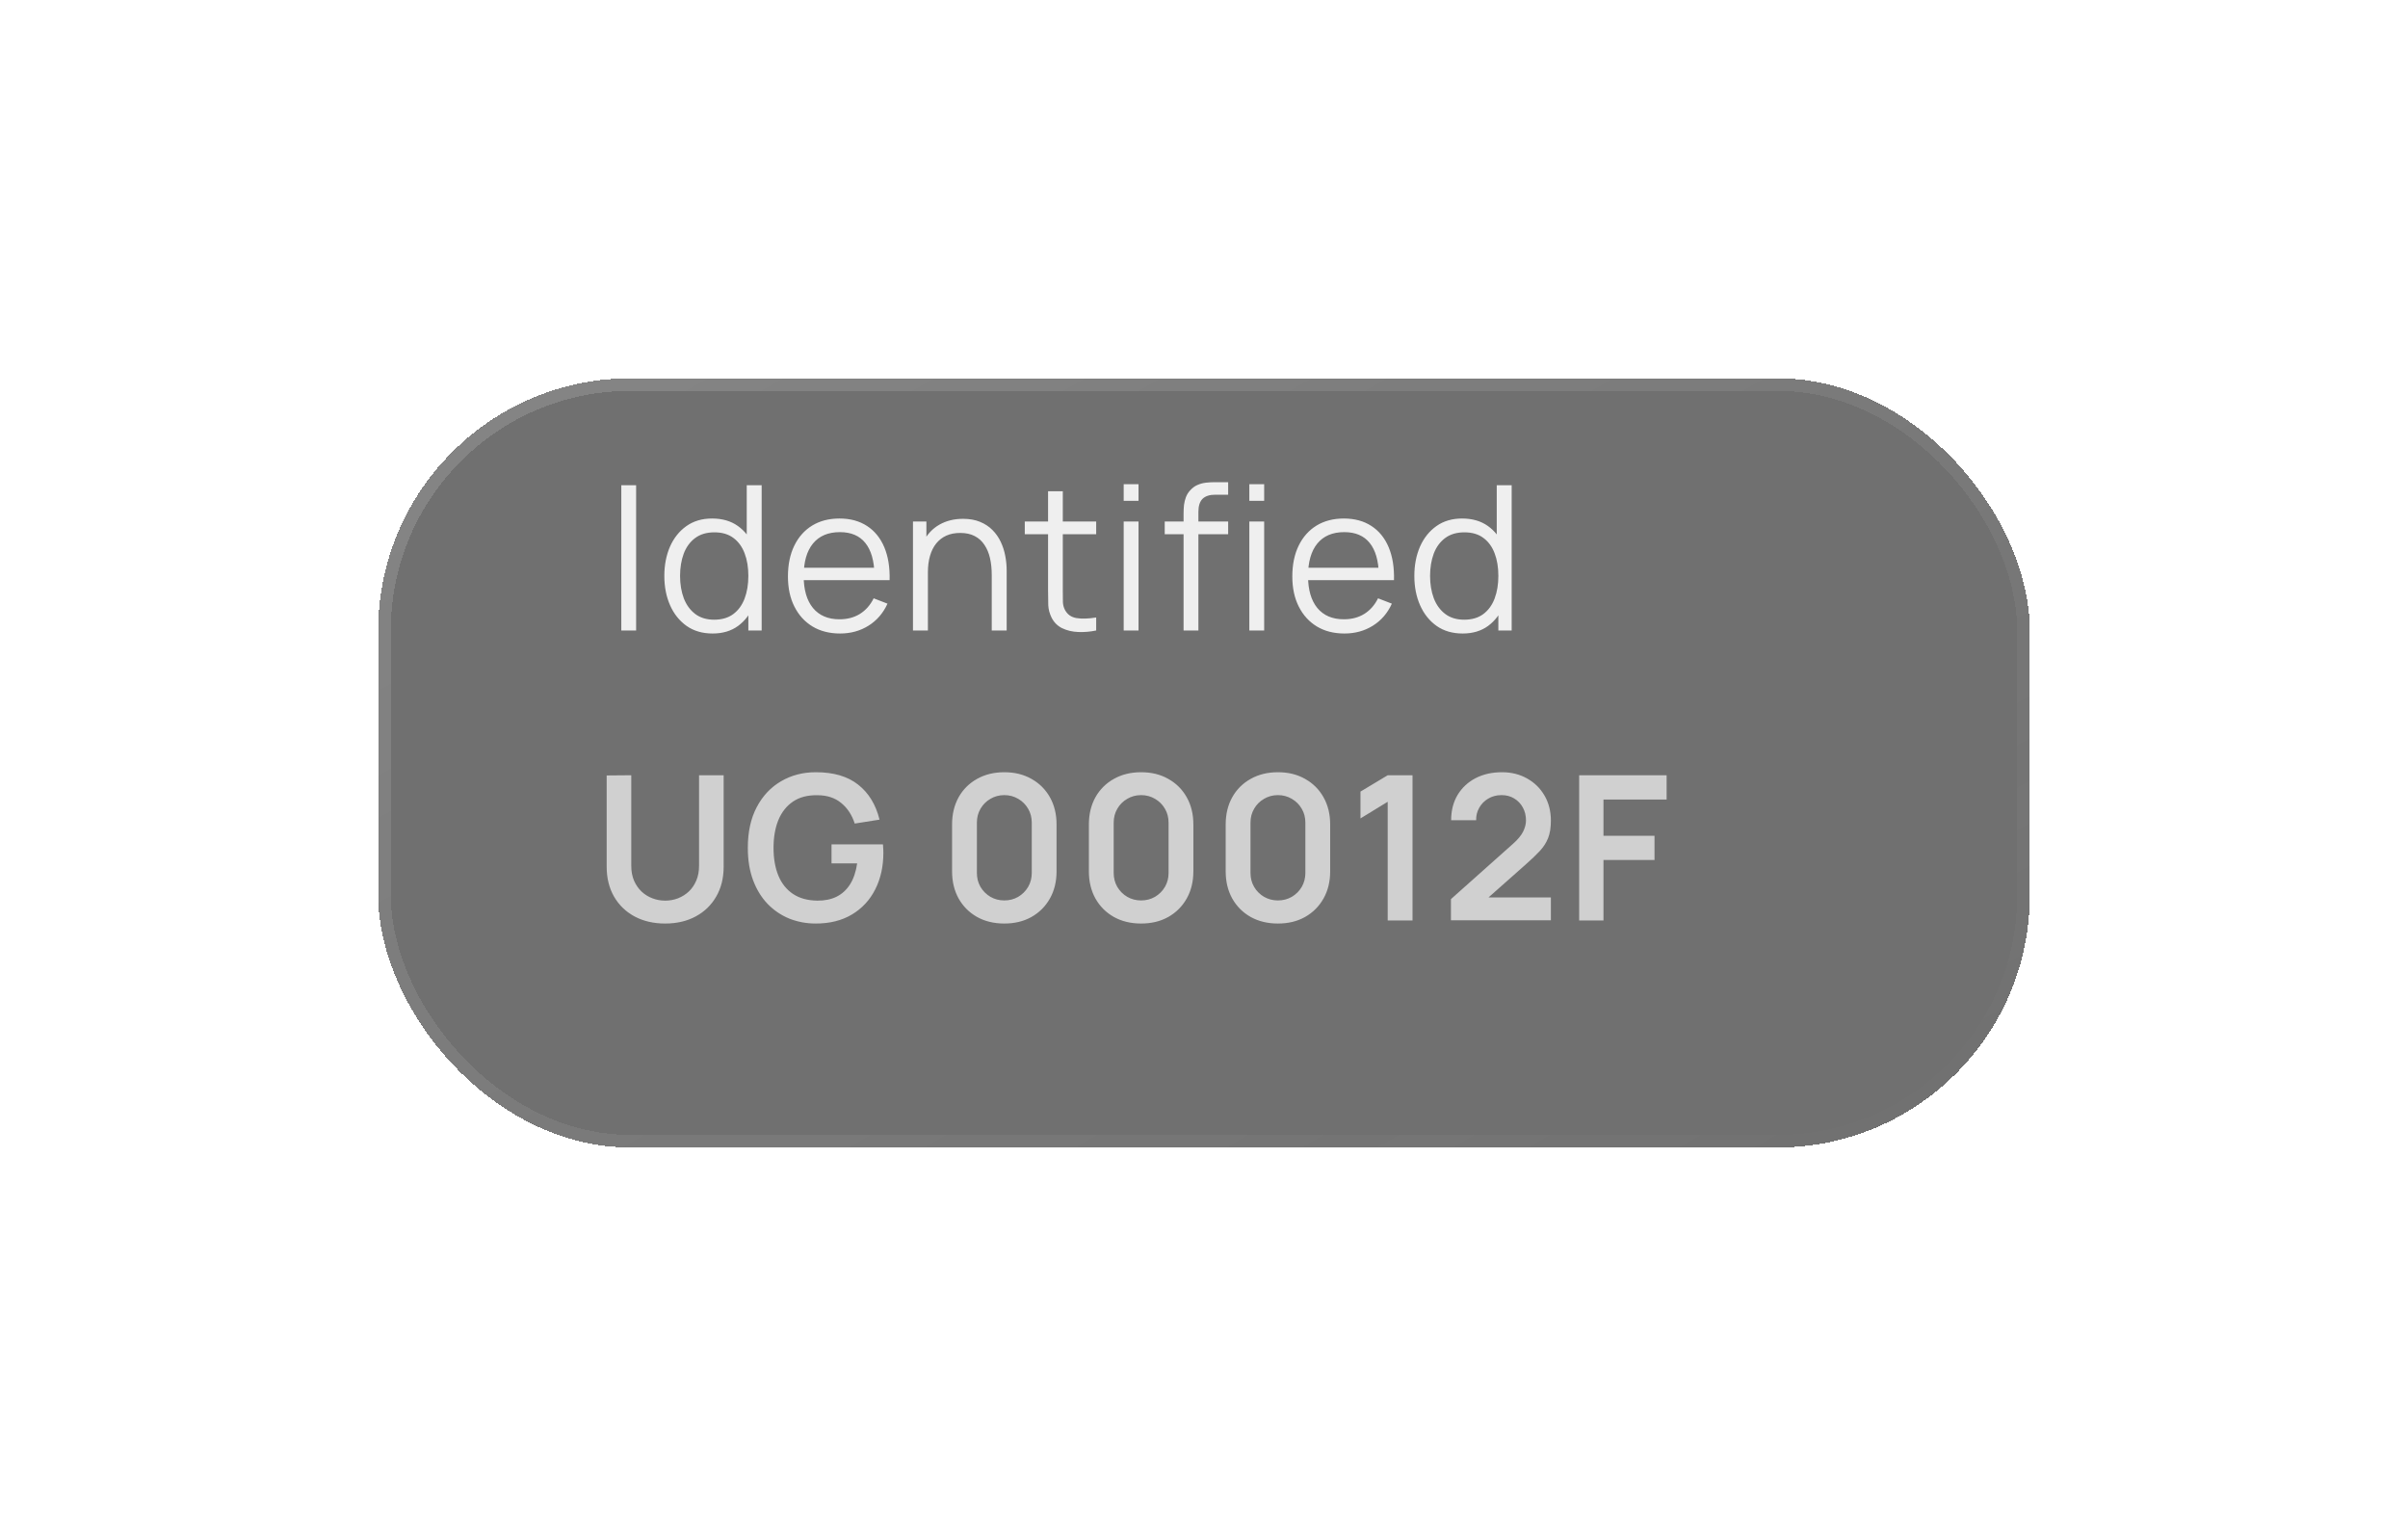 <svg width="191" height="121" viewBox="0 0 191 121" fill="none" xmlns="http://www.w3.org/2000/svg">
<g opacity="0.95">
<g filter="url(#filter0_bd_162_444)">
<rect x="30" y="26" width="131" height="61" rx="20" fill="#1A1A1A" fill-opacity="0.65" shape-rendering="crispEdges"/>
<rect x="30.5" y="26.5" width="130" height="60" rx="19.5" stroke="url(#paint0_linear_162_444)" shape-rendering="crispEdges"/>
</g>
<path d="M49.28 50V38.48H50.456V50H49.28ZM56.526 50.24C55.721 50.24 55.033 50.04 54.462 49.64C53.892 49.235 53.454 48.688 53.15 48C52.846 47.312 52.694 46.536 52.694 45.672C52.694 44.813 52.844 44.04 53.142 43.352C53.446 42.664 53.881 42.12 54.446 41.72C55.012 41.32 55.689 41.12 56.478 41.12C57.289 41.12 57.972 41.317 58.526 41.712C59.081 42.107 59.5 42.648 59.782 43.336C60.07 44.019 60.214 44.797 60.214 45.672C60.214 46.531 60.073 47.307 59.79 48C59.508 48.688 59.092 49.235 58.542 49.64C57.993 50.04 57.321 50.24 56.526 50.24ZM56.646 49.144C57.26 49.144 57.766 48.995 58.166 48.696C58.566 48.397 58.865 47.987 59.062 47.464C59.26 46.936 59.358 46.339 59.358 45.672C59.358 44.995 59.26 44.397 59.062 43.88C58.865 43.357 58.566 42.949 58.166 42.656C57.772 42.363 57.273 42.216 56.67 42.216C56.052 42.216 55.54 42.368 55.134 42.672C54.729 42.976 54.428 43.389 54.23 43.912C54.038 44.435 53.942 45.021 53.942 45.672C53.942 46.328 54.041 46.92 54.238 47.448C54.441 47.971 54.742 48.384 55.142 48.688C55.542 48.992 56.044 49.144 56.646 49.144ZM59.358 50V43.496H59.23V38.48H60.414V50H59.358ZM66.635 50.24C65.792 50.24 65.061 50.053 64.443 49.68C63.829 49.307 63.352 48.781 63.011 48.104C62.669 47.427 62.499 46.632 62.499 45.72C62.499 44.776 62.667 43.96 63.003 43.272C63.339 42.584 63.811 42.053 64.419 41.68C65.032 41.307 65.755 41.12 66.587 41.12C67.44 41.12 68.168 41.317 68.771 41.712C69.373 42.101 69.829 42.661 70.139 43.392C70.448 44.123 70.589 44.995 70.563 46.008H69.363V45.592C69.341 44.472 69.099 43.627 68.635 43.056C68.176 42.485 67.504 42.2 66.619 42.2C65.691 42.2 64.979 42.501 64.483 43.104C63.992 43.707 63.747 44.565 63.747 45.68C63.747 46.768 63.992 47.613 64.483 48.216C64.979 48.813 65.68 49.112 66.587 49.112C67.205 49.112 67.744 48.971 68.203 48.688C68.667 48.4 69.032 47.987 69.299 47.448L70.395 47.872C70.053 48.624 69.549 49.208 68.883 49.624C68.221 50.035 67.472 50.24 66.635 50.24ZM63.331 46.008V45.024H69.931V46.008H63.331ZM78.664 50V45.592C78.664 45.112 78.618 44.672 78.528 44.272C78.437 43.867 78.29 43.515 78.088 43.216C77.89 42.912 77.632 42.677 77.312 42.512C76.997 42.347 76.613 42.264 76.16 42.264C75.744 42.264 75.376 42.336 75.056 42.48C74.741 42.624 74.474 42.832 74.256 43.104C74.042 43.371 73.88 43.696 73.768 44.08C73.656 44.464 73.6 44.901 73.6 45.392L72.768 45.208C72.768 44.323 72.922 43.579 73.232 42.976C73.541 42.373 73.968 41.917 74.512 41.608C75.056 41.299 75.68 41.144 76.384 41.144C76.901 41.144 77.352 41.224 77.736 41.384C78.125 41.544 78.453 41.76 78.72 42.032C78.992 42.304 79.21 42.616 79.376 42.968C79.541 43.315 79.661 43.685 79.736 44.08C79.81 44.469 79.848 44.859 79.848 45.248V50H78.664ZM72.416 50V41.36H73.48V43.488H73.6V50H72.416ZM86.948 50C86.462 50.101 85.982 50.141 85.508 50.12C85.038 50.099 84.617 49.997 84.244 49.816C83.876 49.635 83.596 49.352 83.404 48.968C83.249 48.648 83.164 48.325 83.148 48C83.137 47.669 83.132 47.293 83.132 46.872V38.96H84.3V46.824C84.3 47.187 84.302 47.491 84.308 47.736C84.318 47.976 84.374 48.189 84.476 48.376C84.668 48.733 84.972 48.947 85.388 49.016C85.809 49.085 86.329 49.069 86.948 48.968V50ZM81.284 42.368V41.36H86.948V42.368H81.284ZM89.13 39.72V38.4H90.306V39.72H89.13ZM89.13 50V41.36H90.306V50H89.13ZM93.88 50V40.72C93.88 40.496 93.891 40.275 93.912 40.056C93.939 39.837 93.99 39.629 94.064 39.432C94.139 39.229 94.256 39.043 94.416 38.872C94.592 38.68 94.784 38.541 94.992 38.456C95.2 38.365 95.416 38.307 95.64 38.28C95.87 38.253 96.094 38.24 96.312 38.24H97.416V39.232H96.392C95.944 39.232 95.608 39.341 95.384 39.56C95.166 39.779 95.056 40.123 95.056 40.592V50H93.88ZM92.384 42.368V41.36H97.416V42.368H92.384ZM99.096 39.72V38.4H100.272V39.72H99.096ZM99.096 50V41.36H100.272V50H99.096ZM106.641 50.24C105.798 50.24 105.068 50.053 104.449 49.68C103.836 49.307 103.358 48.781 103.017 48.104C102.676 47.427 102.505 46.632 102.505 45.72C102.505 44.776 102.673 43.96 103.009 43.272C103.345 42.584 103.817 42.053 104.425 41.68C105.038 41.307 105.761 41.12 106.593 41.12C107.446 41.12 108.174 41.317 108.777 41.712C109.38 42.101 109.836 42.661 110.145 43.392C110.454 44.123 110.596 44.995 110.569 46.008H109.369V45.592C109.348 44.472 109.105 43.627 108.641 43.056C108.182 42.485 107.51 42.2 106.625 42.2C105.697 42.2 104.985 42.501 104.489 43.104C103.998 43.707 103.753 44.565 103.753 45.68C103.753 46.768 103.998 47.613 104.489 48.216C104.985 48.813 105.686 49.112 106.593 49.112C107.212 49.112 107.75 48.971 108.209 48.688C108.673 48.4 109.038 47.987 109.305 47.448L110.401 47.872C110.06 48.624 109.556 49.208 108.889 49.624C108.228 50.035 107.478 50.24 106.641 50.24ZM103.337 46.008V45.024H109.937V46.008H103.337ZM116.016 50.24C115.211 50.24 114.523 50.04 113.952 49.64C113.382 49.235 112.944 48.688 112.64 48C112.336 47.312 112.184 46.536 112.184 45.672C112.184 44.813 112.334 44.04 112.632 43.352C112.936 42.664 113.371 42.12 113.936 41.72C114.502 41.32 115.179 41.12 115.968 41.12C116.779 41.12 117.462 41.317 118.016 41.712C118.571 42.107 118.99 42.648 119.272 43.336C119.56 44.019 119.704 44.797 119.704 45.672C119.704 46.531 119.563 47.307 119.28 48C118.998 48.688 118.582 49.235 118.032 49.64C117.483 50.04 116.811 50.24 116.016 50.24ZM116.136 49.144C116.75 49.144 117.256 48.995 117.656 48.696C118.056 48.397 118.355 47.987 118.552 47.464C118.75 46.936 118.848 46.339 118.848 45.672C118.848 44.995 118.75 44.397 118.552 43.88C118.355 43.357 118.056 42.949 117.656 42.656C117.262 42.363 116.763 42.216 116.16 42.216C115.542 42.216 115.03 42.368 114.624 42.672C114.219 42.976 113.918 43.389 113.72 43.912C113.528 44.435 113.432 45.021 113.432 45.672C113.432 46.328 113.531 46.92 113.728 47.448C113.931 47.971 114.232 48.384 114.632 48.688C115.032 48.992 115.534 49.144 116.136 49.144ZM118.848 50V43.496H118.72V38.48H119.904V50H118.848Z" fill="#EEEEEE"/>
<path d="M52.76 73.24C51.843 73.24 51.035 73.053 50.336 72.68C49.643 72.307 49.099 71.781 48.704 71.104C48.315 70.427 48.12 69.632 48.12 68.72V61.496L50.072 61.48V68.672C50.072 69.104 50.144 69.491 50.288 69.832C50.437 70.173 50.637 70.464 50.888 70.704C51.139 70.939 51.427 71.117 51.752 71.24C52.077 71.363 52.413 71.424 52.76 71.424C53.117 71.424 53.456 71.363 53.776 71.24C54.101 71.112 54.389 70.931 54.64 70.696C54.891 70.456 55.088 70.165 55.232 69.824C55.376 69.483 55.448 69.099 55.448 68.672V61.48H57.4V68.72C57.4 69.632 57.203 70.427 56.808 71.104C56.419 71.781 55.875 72.307 55.176 72.68C54.483 73.053 53.677 73.24 52.76 73.24ZM64.708 73.24C63.961 73.24 63.26 73.109 62.604 72.848C61.953 72.581 61.38 72.192 60.884 71.68C60.393 71.168 60.009 70.541 59.732 69.8C59.454 69.053 59.316 68.2 59.316 67.24C59.316 65.981 59.55 64.907 60.02 64.016C60.489 63.12 61.132 62.435 61.948 61.96C62.764 61.48 63.684 61.24 64.708 61.24C66.126 61.24 67.249 61.571 68.076 62.232C68.908 62.888 69.47 63.811 69.764 65L67.796 65.312C67.577 64.629 67.22 64.085 66.724 63.68C66.228 63.269 65.596 63.064 64.828 63.064C64.054 63.053 63.412 63.221 62.9 63.568C62.388 63.915 62.001 64.403 61.74 65.032C61.484 65.661 61.356 66.397 61.356 67.24C61.356 68.083 61.484 68.816 61.74 69.44C61.996 70.059 62.38 70.541 62.892 70.888C63.409 71.235 64.054 71.413 64.828 71.424C65.409 71.429 65.918 71.325 66.356 71.112C66.793 70.893 67.15 70.565 67.428 70.128C67.705 69.685 67.892 69.133 67.988 68.472H65.956V66.96H70.036C70.046 67.045 70.054 67.171 70.06 67.336C70.065 67.501 70.068 67.6 70.068 67.632C70.068 68.72 69.852 69.688 69.42 70.536C68.993 71.379 68.38 72.04 67.58 72.52C66.78 73 65.822 73.24 64.708 73.24ZM79.662 73.24C78.846 73.24 78.126 73.067 77.501 72.72C76.877 72.368 76.389 71.88 76.037 71.256C75.691 70.632 75.517 69.912 75.517 69.096V65.384C75.517 64.568 75.691 63.848 76.037 63.224C76.389 62.6 76.877 62.115 77.501 61.768C78.126 61.416 78.846 61.24 79.662 61.24C80.478 61.24 81.195 61.416 81.814 61.768C82.438 62.115 82.925 62.6 83.278 63.224C83.629 63.848 83.805 64.568 83.805 65.384V69.096C83.805 69.912 83.629 70.632 83.278 71.256C82.925 71.88 82.438 72.368 81.814 72.72C81.195 73.067 80.478 73.24 79.662 73.24ZM79.662 71.408C80.067 71.408 80.435 71.312 80.766 71.12C81.096 70.923 81.358 70.661 81.549 70.336C81.742 70.005 81.838 69.637 81.838 69.232V65.24C81.838 64.829 81.742 64.461 81.549 64.136C81.358 63.805 81.096 63.544 80.766 63.352C80.435 63.155 80.067 63.056 79.662 63.056C79.256 63.056 78.888 63.155 78.558 63.352C78.227 63.544 77.966 63.805 77.773 64.136C77.582 64.461 77.486 64.829 77.486 65.24V69.232C77.486 69.637 77.582 70.005 77.773 70.336C77.966 70.661 78.227 70.923 78.558 71.12C78.888 71.312 79.256 71.408 79.662 71.408ZM90.513 73.24C89.697 73.24 88.977 73.067 88.353 72.72C87.729 72.368 87.241 71.88 86.889 71.256C86.542 70.632 86.369 69.912 86.369 69.096V65.384C86.369 64.568 86.542 63.848 86.889 63.224C87.241 62.6 87.729 62.115 88.353 61.768C88.977 61.416 89.697 61.24 90.513 61.24C91.329 61.24 92.046 61.416 92.665 61.768C93.289 62.115 93.777 62.6 94.129 63.224C94.481 63.848 94.657 64.568 94.657 65.384V69.096C94.657 69.912 94.481 70.632 94.129 71.256C93.777 71.88 93.289 72.368 92.665 72.72C92.046 73.067 91.329 73.24 90.513 73.24ZM90.513 71.408C90.918 71.408 91.286 71.312 91.617 71.12C91.947 70.923 92.209 70.661 92.401 70.336C92.593 70.005 92.689 69.637 92.689 69.232V65.24C92.689 64.829 92.593 64.461 92.401 64.136C92.209 63.805 91.947 63.544 91.617 63.352C91.286 63.155 90.918 63.056 90.513 63.056C90.107 63.056 89.739 63.155 89.409 63.352C89.078 63.544 88.817 63.805 88.625 64.136C88.433 64.461 88.337 64.829 88.337 65.24V69.232C88.337 69.637 88.433 70.005 88.625 70.336C88.817 70.661 89.078 70.923 89.409 71.12C89.739 71.312 90.107 71.408 90.513 71.408ZM101.364 73.24C100.548 73.24 99.828 73.067 99.204 72.72C98.58 72.368 98.092 71.88 97.74 71.256C97.393 70.632 97.22 69.912 97.22 69.096V65.384C97.22 64.568 97.393 63.848 97.74 63.224C98.092 62.6 98.58 62.115 99.204 61.768C99.828 61.416 100.548 61.24 101.364 61.24C102.18 61.24 102.897 61.416 103.516 61.768C104.14 62.115 104.628 62.6 104.98 63.224C105.332 63.848 105.508 64.568 105.508 65.384V69.096C105.508 69.912 105.332 70.632 104.98 71.256C104.628 71.88 104.14 72.368 103.516 72.72C102.897 73.067 102.18 73.24 101.364 73.24ZM101.364 71.408C101.769 71.408 102.137 71.312 102.468 71.12C102.799 70.923 103.06 70.661 103.252 70.336C103.444 70.005 103.54 69.637 103.54 69.232V65.24C103.54 64.829 103.444 64.461 103.252 64.136C103.06 63.805 102.799 63.544 102.468 63.352C102.137 63.155 101.769 63.056 101.364 63.056C100.959 63.056 100.591 63.155 100.26 63.352C99.929 63.544 99.668 63.805 99.476 64.136C99.284 64.461 99.188 64.829 99.188 65.24V69.232C99.188 69.637 99.284 70.005 99.476 70.336C99.668 70.661 99.929 70.923 100.26 71.12C100.591 71.312 100.959 71.408 101.364 71.408ZM110.071 73V63.584L107.911 64.904V62.776L110.071 61.48H112.039V73H110.071ZM115.087 72.984V71.304L120.015 66.912C120.399 66.571 120.666 66.248 120.815 65.944C120.964 65.64 121.039 65.347 121.039 65.064C121.039 64.68 120.956 64.339 120.791 64.04C120.626 63.736 120.396 63.496 120.103 63.32C119.815 63.144 119.482 63.056 119.103 63.056C118.703 63.056 118.348 63.149 118.039 63.336C117.735 63.517 117.498 63.76 117.327 64.064C117.156 64.368 117.076 64.696 117.087 65.048H115.103C115.103 64.28 115.274 63.611 115.615 63.04C115.962 62.469 116.436 62.027 117.039 61.712C117.647 61.397 118.348 61.24 119.143 61.24C119.879 61.24 120.54 61.405 121.127 61.736C121.714 62.061 122.175 62.515 122.511 63.096C122.847 63.672 123.015 64.336 123.015 65.088C123.015 65.637 122.94 66.099 122.791 66.472C122.642 66.845 122.418 67.189 122.119 67.504C121.826 67.819 121.46 68.168 121.023 68.552L117.527 71.648L117.351 71.168H123.015V72.984H115.087ZM125.258 73V61.48H132.194V63.408H127.186V66.28H131.234V68.2H127.186V73H125.258Z" fill="#D4D4D4" fill-opacity="0.933"/>
</g>
<defs>
<filter id="filter0_bd_162_444" x="-30" y="-34" width="251" height="181" filterUnits="userSpaceOnUse" color-interpolation-filters="sRGB">
<feFlood flood-opacity="0" result="BackgroundImageFix"/>
<feGaussianBlur in="BackgroundImageFix" stdDeviation="30"/>
<feComposite in2="SourceAlpha" operator="in" result="effect1_backgroundBlur_162_444"/>
<feColorMatrix in="SourceAlpha" type="matrix" values="0 0 0 0 0 0 0 0 0 0 0 0 0 0 0 0 0 0 127 0" result="hardAlpha"/>
<feOffset dy="4"/>
<feGaussianBlur stdDeviation="15"/>
<feComposite in2="hardAlpha" operator="out"/>
<feColorMatrix type="matrix" values="0 0 0 0 0 0 0 0 0 0 0 0 0 0 0 0 0 0 0.3 0"/>
<feBlend mode="normal" in2="effect1_backgroundBlur_162_444" result="effect2_dropShadow_162_444"/>
<feBlend mode="normal" in="SourceGraphic" in2="effect2_dropShadow_162_444" result="shape"/>
</filter>
<linearGradient id="paint0_linear_162_444" x1="30" y1="28.085" x2="84.922" y2="125.867" gradientUnits="userSpaceOnUse">
<stop stop-color="white" stop-opacity="0.15"/>
<stop offset="1" stop-color="white" stop-opacity="0"/>
</linearGradient>
</defs>
</svg>
